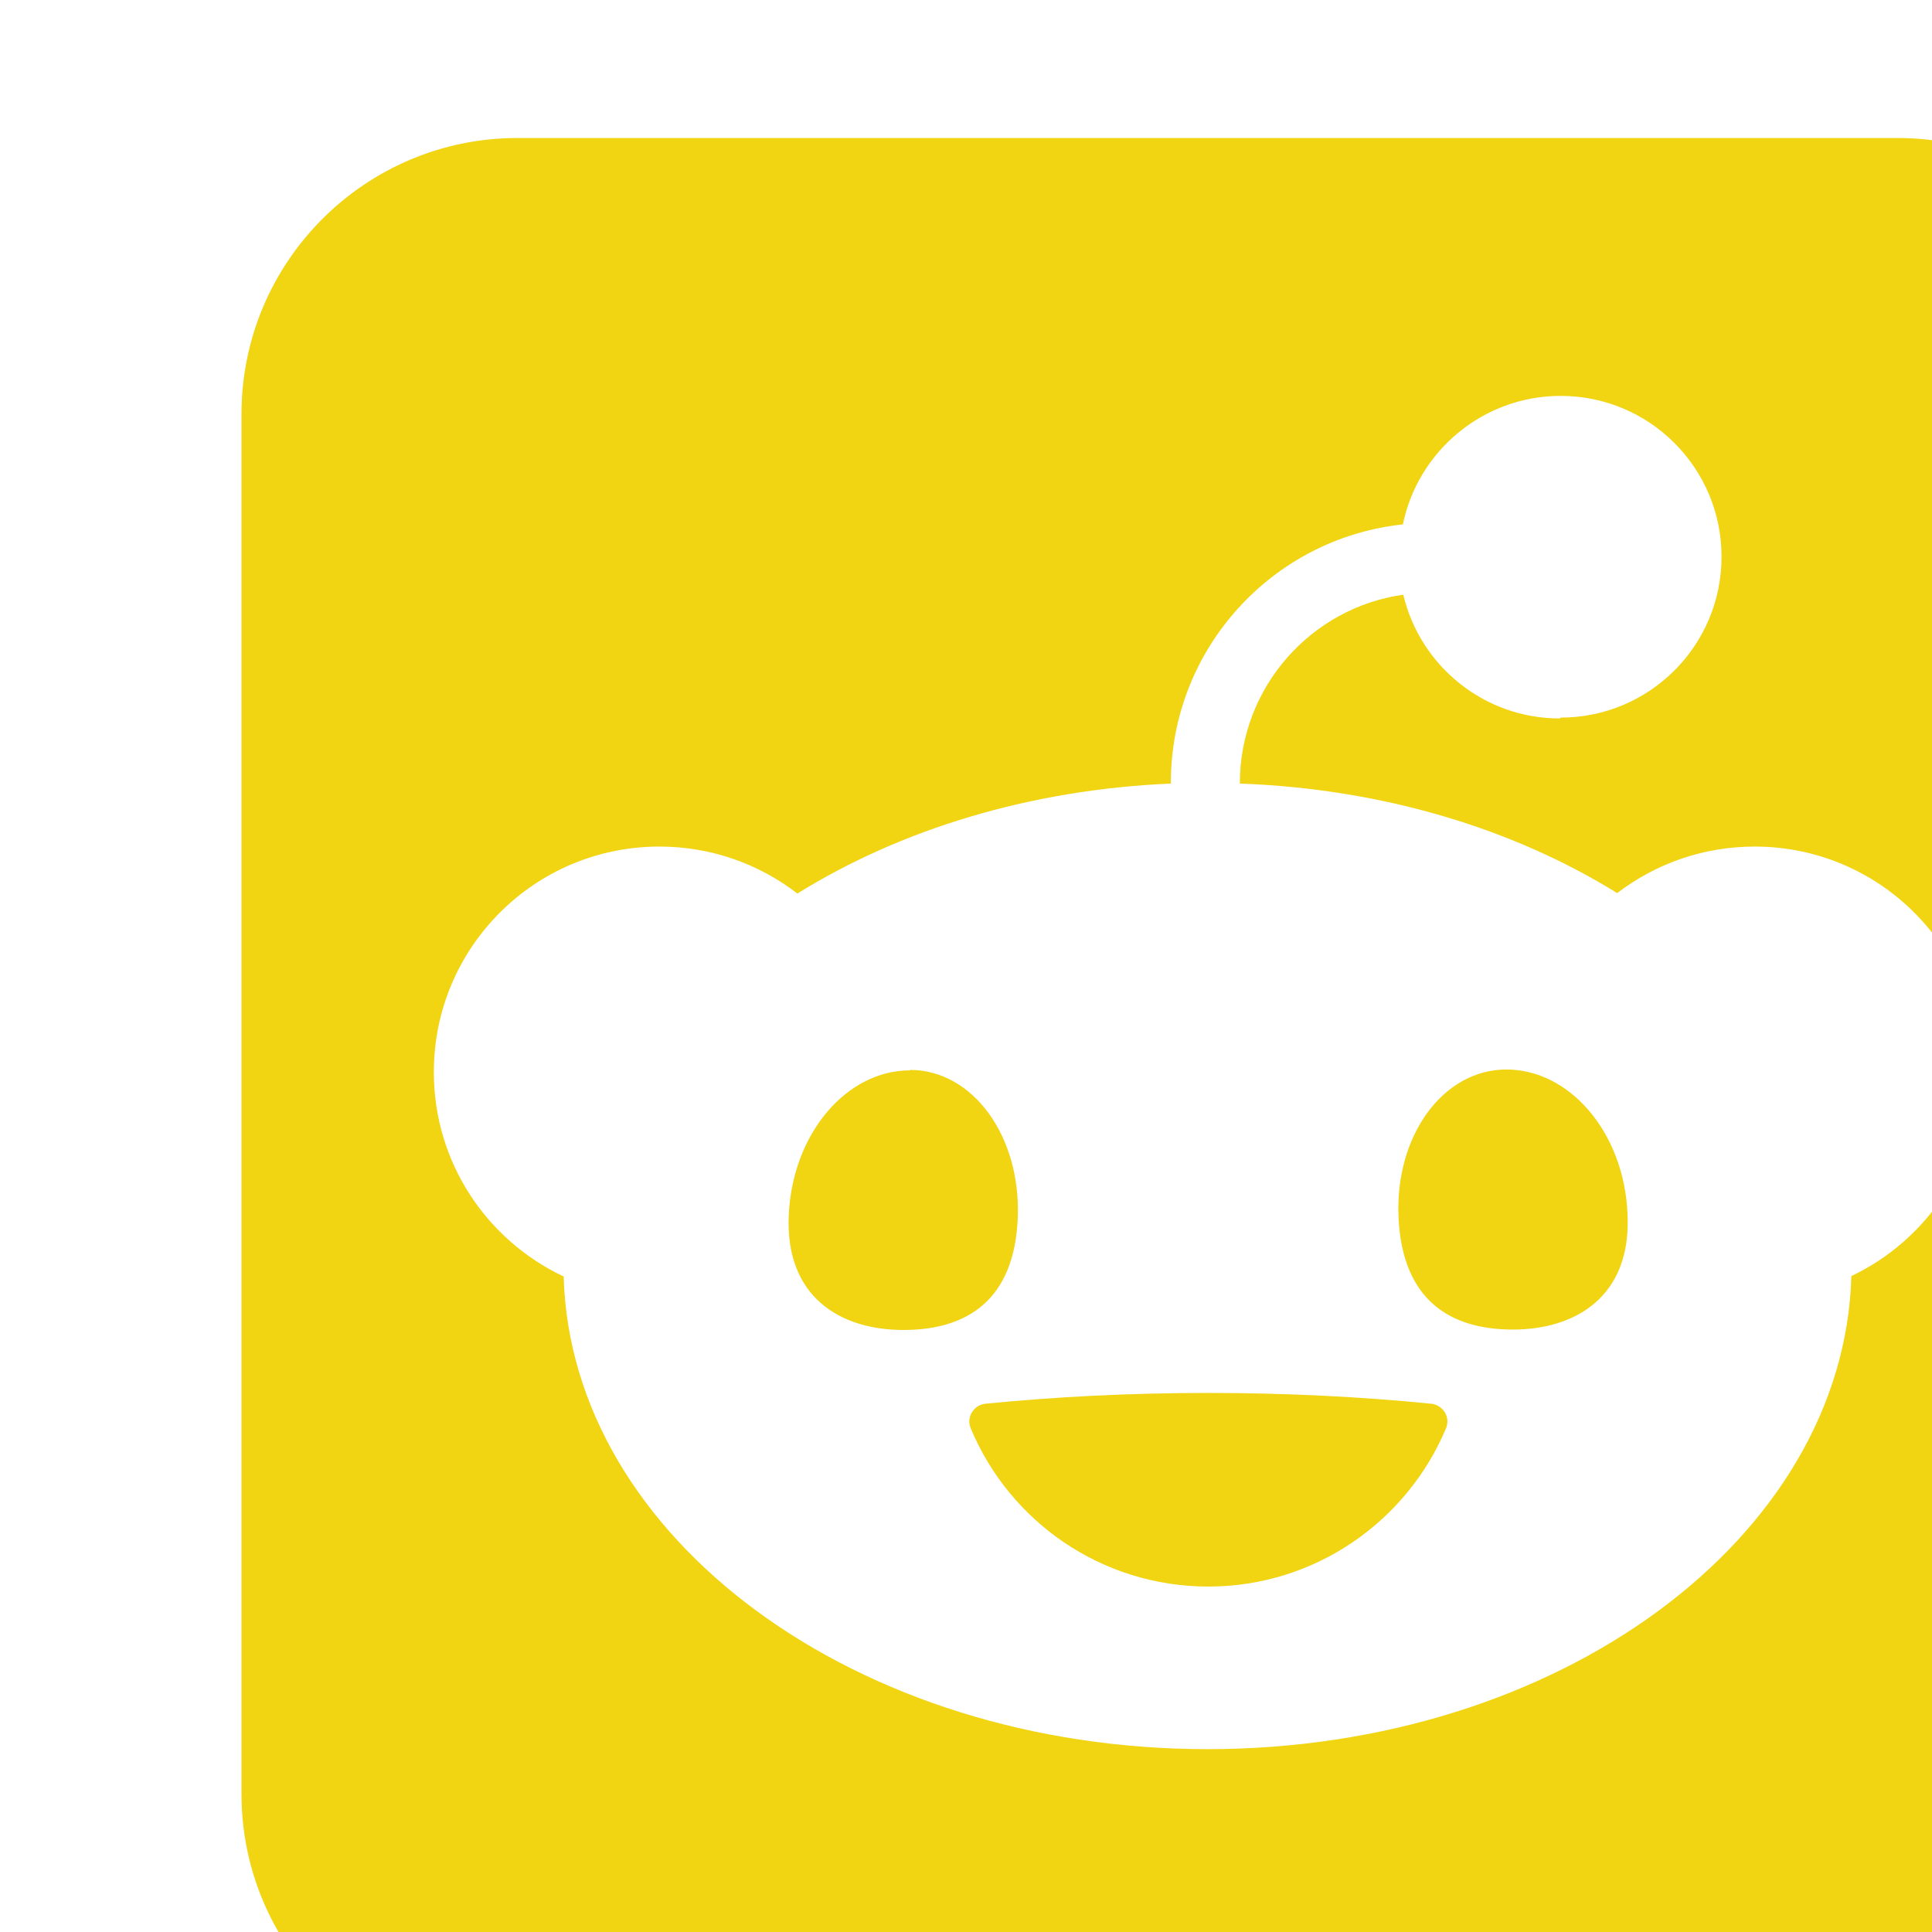 <svg width="56" height="56" viewBox="0 0 56 56" fill="none" xmlns="http://www.w3.org/2000/svg">
<g id="square-reddit 1" clip-path="url(#clip0_166_2232)">
<g id="Vector" filter="url(#filter0_d_166_2232)">
<path d="M8 0H48C52.413 0 56 3.587 56 8V48C56 52.413 52.413 56 48 56H8C3.587 56 0 52.413 0 48V8C0 3.587 3.587 0 8 0ZM38.237 16.8C40.812 16.8 42.9 14.713 42.9 12.137C42.9 9.562 40.812 7.475 38.237 7.475C35.987 7.475 34.1 9.075 33.663 11.2C29.887 11.6 26.938 14.8 26.938 18.688V18.712C22.837 18.887 19.087 20.05 16.113 21.9C15.012 21.05 13.625 20.538 12.113 20.538C8.5 20.538 5.575 23.462 5.575 27.075C5.575 29.7 7.112 31.95 9.338 33C9.55 40.587 17.825 46.7 28 46.7C38.175 46.7 46.45 40.587 46.663 32.987C48.875 31.938 50.4 29.688 50.4 27.075C50.4 23.462 47.475 20.538 43.862 20.538C42.362 20.538 40.987 21.038 39.875 21.887C36.875 20.025 33.087 18.863 28.938 18.712V18.7C28.938 15.925 31 13.613 33.675 13.238C34.163 15.3 36.013 16.825 38.212 16.825L38.237 16.8ZM19.375 27.012C21.2 27.012 22.6 28.938 22.5 31.312C22.4 33.688 21.025 34.55 19.188 34.55C17.35 34.55 15.75 33.587 15.863 31.212C15.975 28.837 17.55 27.025 19.375 27.025V27.012ZM40.175 31.2C40.288 33.575 38.675 34.538 36.85 34.538C35.025 34.538 33.65 33.675 33.538 31.3C33.425 28.925 34.825 27 36.663 27C38.5 27 40.075 28.825 40.175 31.188V31.2ZM34.913 37.4C33.788 40.087 31.125 41.987 28.025 41.987C24.925 41.987 22.262 40.1 21.137 37.4C21 37.075 21.225 36.725 21.562 36.688C23.575 36.487 25.75 36.375 28.025 36.375C30.3 36.375 32.475 36.487 34.487 36.688C34.825 36.725 35.05 37.075 34.913 37.4Z" fill="#F1D412"/>
</g>
</g>
<defs>
<filter id="filter0_d_166_2232" x="-9" y="-12" width="88" height="88" filterUnits="userSpaceOnUse" color-interpolation-filters="sRGB">
<feFlood flood-opacity="0" result="BackgroundImageFix"/>
<feColorMatrix in="SourceAlpha" type="matrix" values="0 0 0 0 0 0 0 0 0 0 0 0 0 0 0 0 0 0 127 0" result="hardAlpha"/>
<feOffset dx="7" dy="4"/>
<feGaussianBlur stdDeviation="8"/>
<feComposite in2="hardAlpha" operator="out"/>
<feColorMatrix type="matrix" values="0 0 0 0 0.161 0 0 0 0 0.118 0 0 0 0 0.322 0 0 0 1 0"/>
<feBlend mode="normal" in2="BackgroundImageFix" result="effect1_dropShadow_166_2232"/>
<feBlend mode="normal" in="SourceGraphic" in2="effect1_dropShadow_166_2232" result="shape"/>
</filter>
<clipPath id="clip0_166_2232">
<rect width="56" height="56" fill="white"/>
</clipPath>
</defs>
</svg>
